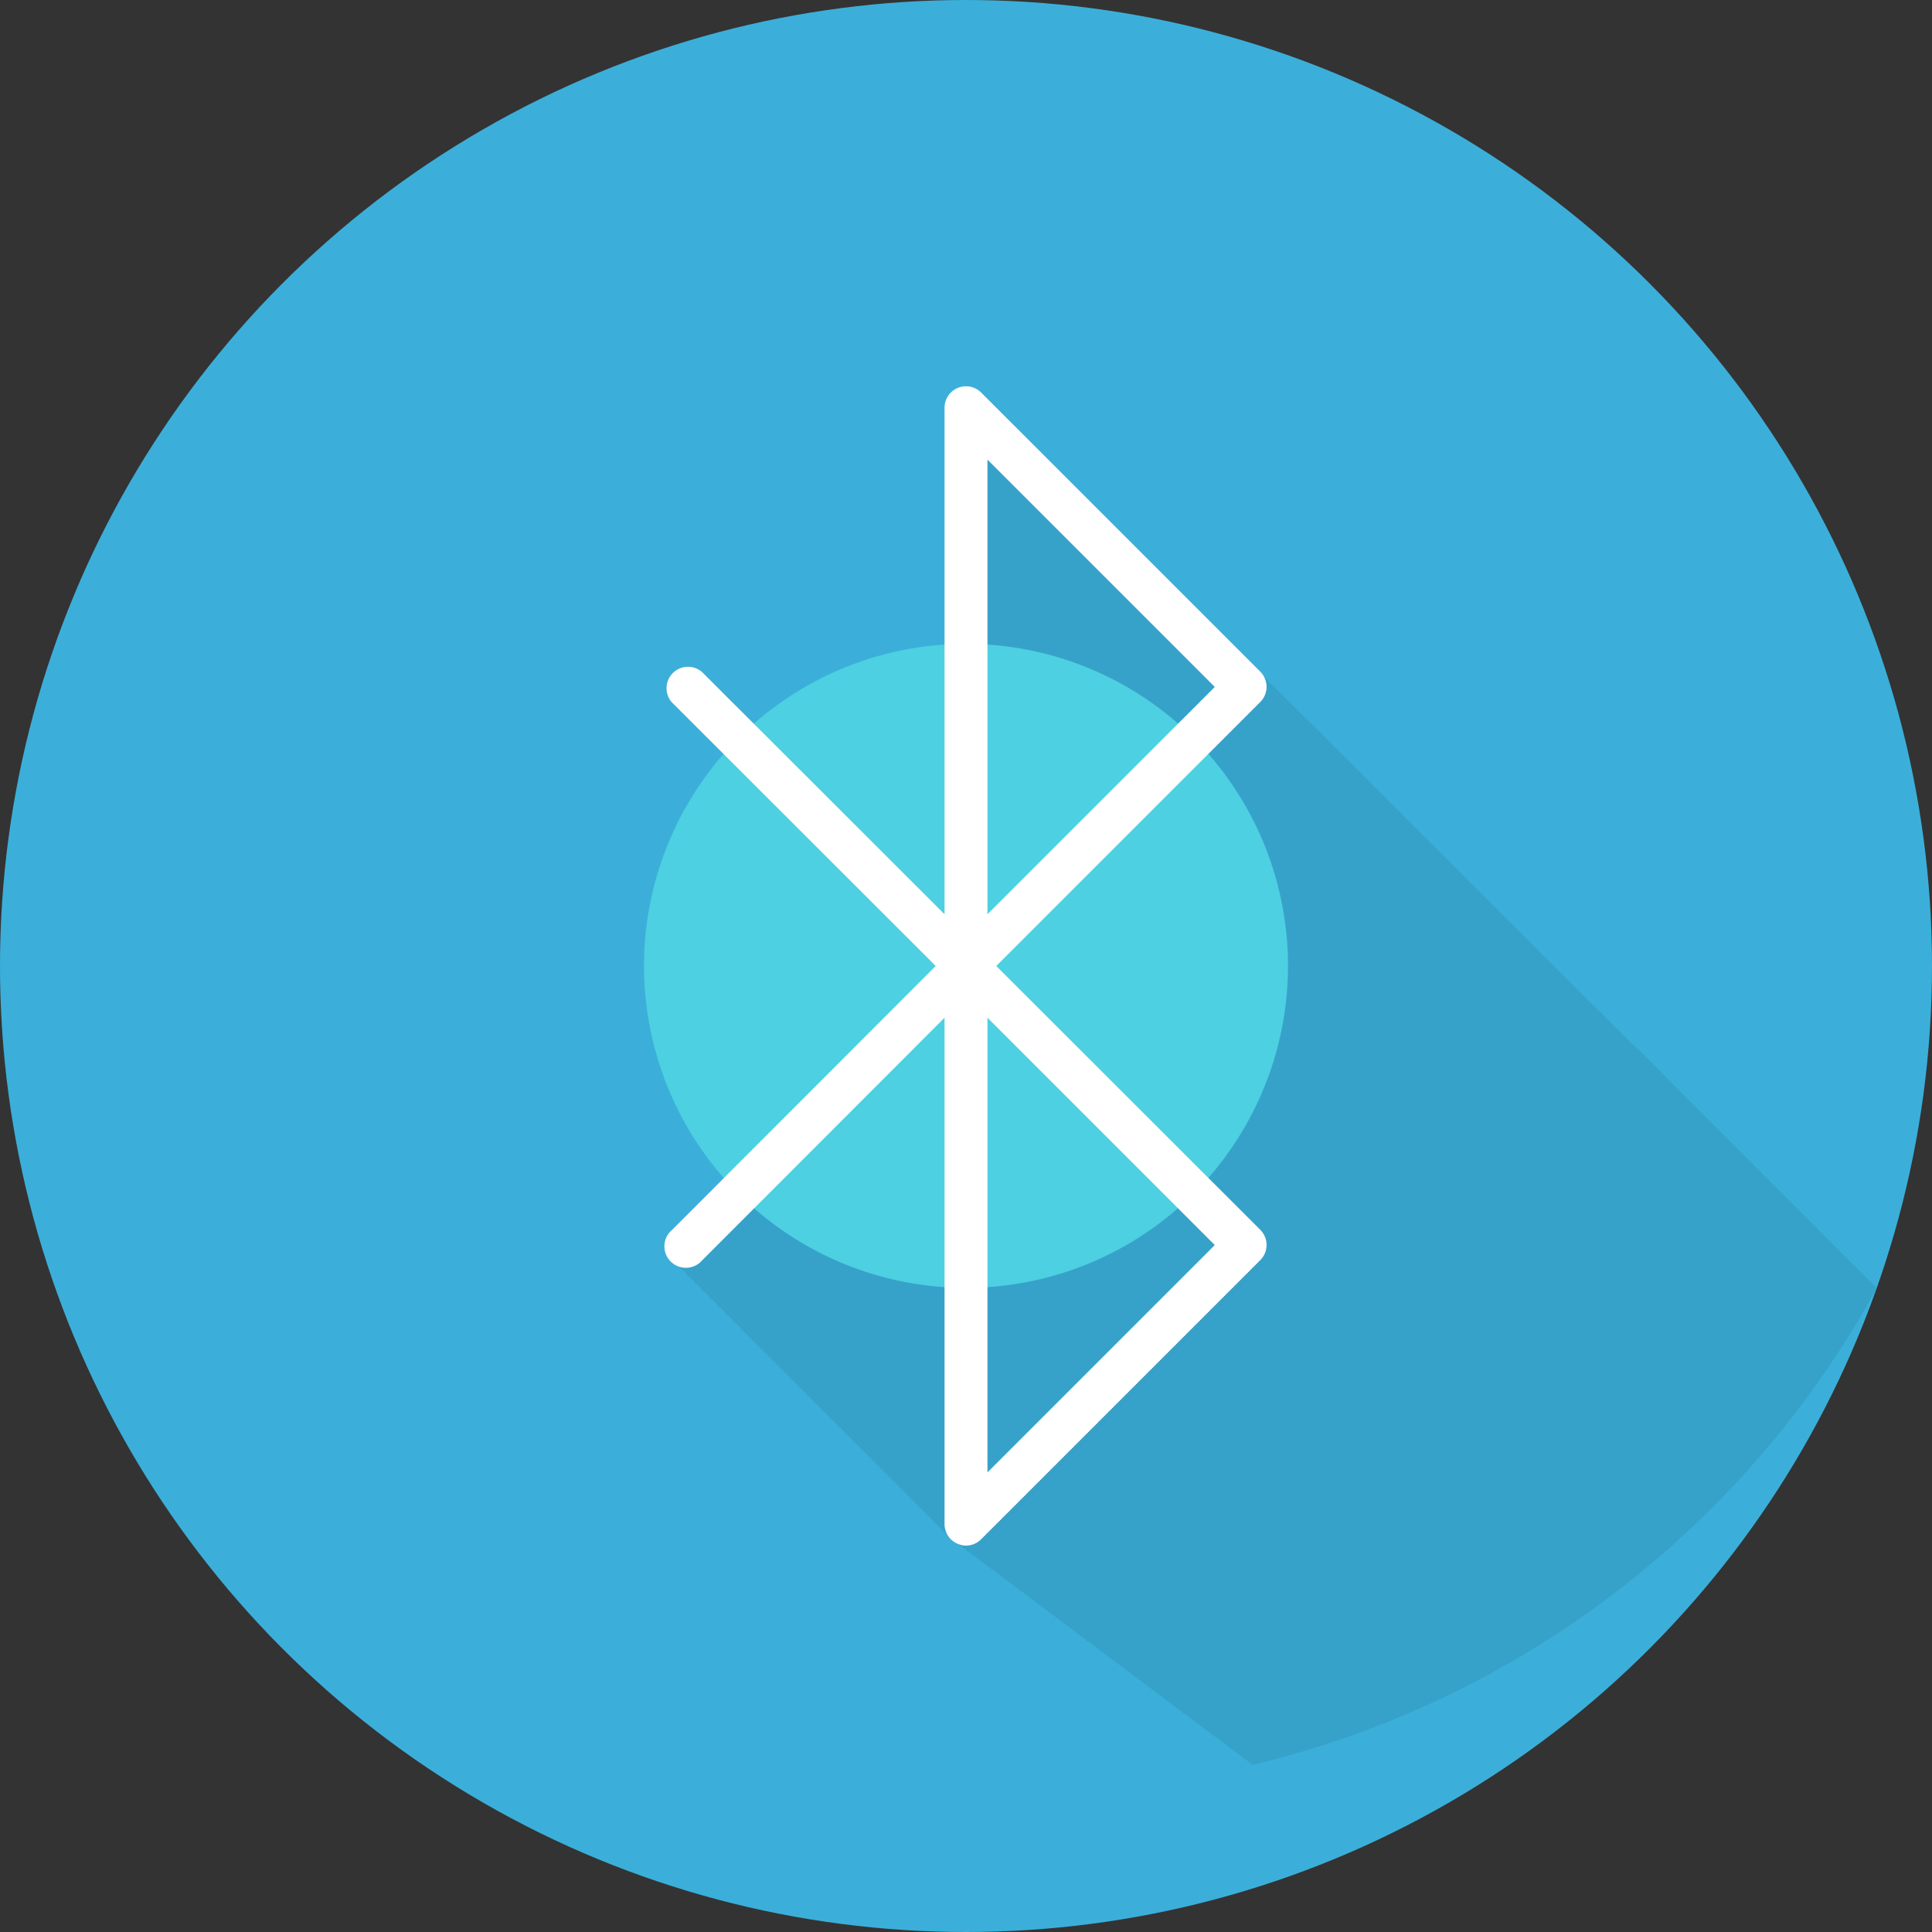 <svg xmlns="http://www.w3.org/2000/svg" viewBox="0 0 90 90"><rect x="0" y="0" width="90" height="90" fill="#333333" stroke="none"/><title>bluetooth</title><g id="bluetooth-flat"><circle id="label" cx="45" cy="45" r="45" fill="#3bafda"/><g id="shadow"><path d="M86.23,58.81l-.54-.54-.54-.54-.9-.9-.54-.54-.9-.9-.54-.54-.9-.9-.54-.54-.54-.54-.9-.9-.54-.54-.9-.9L77.44,50l-.9-.9L76,48.59l-.54-.54-.9-.9L74,46.62l-.9-.9-.54-.54-.9-.9-.54-.54-.54-.54-.9-.9-.54-.54-.9-.9-.54-.54-.9-.9-.54-.54-1.43-1.43-.54-.54-.9-.9-.54-.54-.9-.9-.54-.54L60,32.64l-.54-.54-.9-.9-.54-.54-.9-.9-.54-.54-.9-.9-.54-.54-.54-.54-.18-.18-.36-.36-.36-.36-.18-.18-.36-.36-.18-.18-.36-.36-.36-.36-.18-.18-.36-.36-.18-.18-.36-.36-.36-.36-.18-.18L50.37,23l-.18-.18-.36-.36-.18-.18-.36-.36-.36-.36-.18-.18L48.4,21l-.18-.18-.36-.36-.36-.36-.18-.18L47,19.55l-.18-.18L46.42,19l-.36-.36-.18-.18h0l-.18-.18A1,1,0,0,0,44,19V30.05a14.92,14.92,0,0,0-8.87,3.67l-.28-.28-.36-.36-.18-.18L34,32.55,33.42,32l-.36-.36-.18-.18h0l-.18-.18a1,1,0,0,0-1.41,1.41l.54.54.36.36.18.18.36.36.54.54.36.36.1.1a14.94,14.94,0,0,0,0,19.73l-2.43,2.43a1,1,0,0,0,0,1.41.94.94,0,0,0,.11.07,1,1,0,0,1,.25.29,1,1,0,0,0,.11.07,1,1,0,0,1,.25.29,1,1,0,0,0,.11.07,1,1,0,0,1,.25.29.94.94,0,0,0,.11.07,1,1,0,0,1,.25.29.94.94,0,0,0,.11.07,1,1,0,0,1,.25.29,1,1,0,0,0,.11.07,1,1,0,0,1,.25.29,1,1,0,0,0,.11.07,1,1,0,0,1,.25.29.94.94,0,0,0,.11.07,1,1,0,0,1,.25.29.94.94,0,0,0,.11.07,1,1,0,0,1,.25.29.33.33,0,0,1,.18.18.33.33,0,0,1,.18.18.33.33,0,0,1,.18.18.33.33,0,0,1,.18.18.33.33,0,0,1,.18.18.33.33,0,0,1,.18.18.33.33,0,0,1,.18.18.33.33,0,0,1,.18.18.33.33,0,0,1,.18.18.33.33,0,0,1,.18.18.33.33,0,0,1,.18.18.33.33,0,0,1,.18.18.33.33,0,0,1,.18.18.33.33,0,0,1,.18.18.33.33,0,0,1,.18.18.33.33,0,0,1,.18.18.33.33,0,0,1,.18.18.33.33,0,0,1,.18.18.33.33,0,0,1,.18.18.33.33,0,0,1,.18.18.33.33,0,0,1,.18.18.33.33,0,0,1,.18.18.33.33,0,0,1,.18.18.33.33,0,0,1,.18.18.33.33,0,0,1,.18.18.33.33,0,0,1,.18.18.33.33,0,0,1,.18.18.33.33,0,0,1,.18.18.33.33,0,0,1,.18.18.33.33,0,0,1,.18.18.33.33,0,0,1,.18.18.33.33,0,0,1,.18.18.33.33,0,0,1,.18.18.33.33,0,0,1,.18.18.33.33,0,0,1,.18.18.33.33,0,0,1,.18.18.33.33,0,0,1,.18.18.33.33,0,0,1,.18.18.33.33,0,0,1,.18.18.33.33,0,0,1,.18.18.33.33,0,0,1,.18.18.33.33,0,0,1,.18.18.33.33,0,0,1,.18.18.33.33,0,0,1,.18.18.33.33,0,0,1,.18.18.33.33,0,0,1,.18.18.33.33,0,0,1,.18.18.33.33,0,0,1,.18.18.33.33,0,0,1,.18.18.33.33,0,0,1,.18.18.33.33,0,0,1,.18.18.33.33,0,0,1,.18.18.33.33,0,0,1,.18.18.33.33,0,0,1,.18.18l.05,0a1,1,0,0,0,.11.12v0l.05,0a1,1,0,0,0,.11.12v0l.05,0a1,1,0,0,0,.11.12v0l.05,0a1,1,0,0,0,.11.12v0l.05,0a1,1,0,0,0,.11.12v0l.05,0a1,1,0,0,0,.11.12v0l.05,0a1,1,0,0,0,.11.12v0l.05,0a1,1,0,0,0,.11.12v0l.05,0a1,1,0,0,0,.11.12v0l.05,0a1,1,0,0,0,.11.12v0l.05,0a1,1,0,0,0,.11.12v0l.05,0a1,1,0,0,0,.11.12v0l.05,0a1,1,0,0,0,.11.12v0l.05,0a1,1,0,0,0,.11.12v0l.05,0a1,1,0,0,0,.11.12v0l.05,0a1,1,0,0,0,.11.12v0l.05,0a1,1,0,0,0,.11.12v0l.05,0a1,1,0,0,0,.11.12v0l.05,0a1,1,0,0,0,.11.12v0l.05,0a1,1,0,0,0,.11.12v0l.05,0a1,1,0,0,0,.11.12v0l.05,0a1,1,0,0,0,.11.12v0l.05,0a1,1,0,0,0,.11.12v0l.05,0a1,1,0,0,0,.11.12v0l.05,0a1,1,0,0,0,.11.12v0l.05,0a1,1,0,0,0,.11.12v0l.05,0a1,1,0,0,0,.11.12v0l.05,0a1,1,0,0,0,.11.12v0l.05,0a1,1,0,0,0,.11.12v0l.05,0a1,1,0,0,0,.11.12v0l.05,0a1,1,0,0,0,.11.12v0l.05,0a1,1,0,0,0,.11.12v0l.05,0a1,1,0,0,0,.11.12v0l.05,0a1,1,0,0,0,.11.12v0l.05,0a1,1,0,0,0,.11.12v0l.05,0a1,1,0,0,0,.11.12v0l.05,0a1,1,0,0,0,.11.12v0l.05,0a1,1,0,0,0,.11.12v0l.05,0a1,1,0,0,0,.11.12v0l.05,0a1,1,0,0,0,.11.12v0l.05,0a1,1,0,0,0,.11.12v0l.05,0a1,1,0,0,0,.11.12v0l.05,0a1,1,0,0,0,.11.12v0l.05,0a1,1,0,0,0,.11.12v0l.05,0a1,1,0,0,0,.11.12v0l.05,0a1,1,0,0,0,.11.12v0l.05,0a1,1,0,0,0,.11.12v0l.05,0a1,1,0,0,0,.11.12v0l.05,0a1,1,0,0,0,.11.12v0l.05,0a1,1,0,0,0,.11.12v0l.05,0a1,1,0,0,0,.11.12v0l.05,0a1,1,0,0,0,.11.12v0l.05,0a1,1,0,0,0,.11.12v0l.05,0a1,1,0,0,0,.11.12v0l.05,0a1,1,0,0,0,.11.12v0l.05,0a1,1,0,0,0,.11.12v0l.05,0a1,1,0,0,0,.11.12v0l.05,0a1,1,0,0,0,.11.12v0l.05,0a1,1,0,0,0,.11.12v0l.05,0a1,1,0,0,0,.11.12v0l.05,0a1,1,0,0,0,.11.12v0l.05,0a1,1,0,0,0,.11.12v0l.05,0a1,1,0,0,0,.11.12v0l.05,0a1,1,0,0,0,.11.12v0l.05,0a1,1,0,0,0,.11.12v0l.05,0a1,1,0,0,0,.11.12v0l.05,0a1,1,0,0,0,.11.12v0l.05,0a1,1,0,0,0,.11.12v0l.05,0a1,1,0,0,0,.11.12v0l.05,0a1,1,0,0,0,.11.12v0l.05,0a1,1,0,0,0,.11.12v0l.05,0a1,1,0,0,0,.11.12v0l.05,0a1,1,0,0,0,.11.12v0l.05,0a1,1,0,0,0,.11.12v0l.05,0a1,1,0,0,0,.11.12v0l.05,0a1,1,0,0,0,.11.12v0l.05,0a1,1,0,0,0,.11.12v0l.05,0a1,1,0,0,0,.11.12v0l.05,0a1,1,0,0,0,.11.12v0l.05,0a1,1,0,0,0,.11.12v0l.05,0a1,1,0,0,0,.11.12v0l.05,0a1,1,0,0,0,.11.12v0l.05,0a1,1,0,0,0,.11.12v0l.05,0a1,1,0,0,0,.11.12v0l.05,0a1,1,0,0,0,.11.12v0l.05,0a1,1,0,0,0,.11.12v0l.05,0a1,1,0,0,0,.11.12v0l.05,0a1,1,0,0,0,.11.12v0l0,0A45.11,45.11,0,0,0,87.43,60l-.3-.3Z" fill="#36a2c9"/></g><g id="bluetooth"><path d="M55.61,34.39A15,15,0,1,0,60,45,15,15,0,0,0,55.61,34.39Z" fill="#4dd0e1"/><path d="M45,72a1,1,0,0,1-.38-.08A1,1,0,0,1,44,71V47.41L32.71,58.71a1,1,0,1,1-1.41-1.41L43.59,45,31.29,32.71a1,1,0,0,1,1.41-1.41L44,42.59V19a1,1,0,0,1,1.71-.71l13,13a1,1,0,0,1,0,1.41L46.41,45,58.71,57.29a1,1,0,0,1,0,1.41l-13,13A1,1,0,0,1,45,72Zm1-24.59V68.59L56.59,58,46,47.41Zm0-26V42.59L56.59,32,46,21.41Z" fill="#fff"/></g></g></svg>